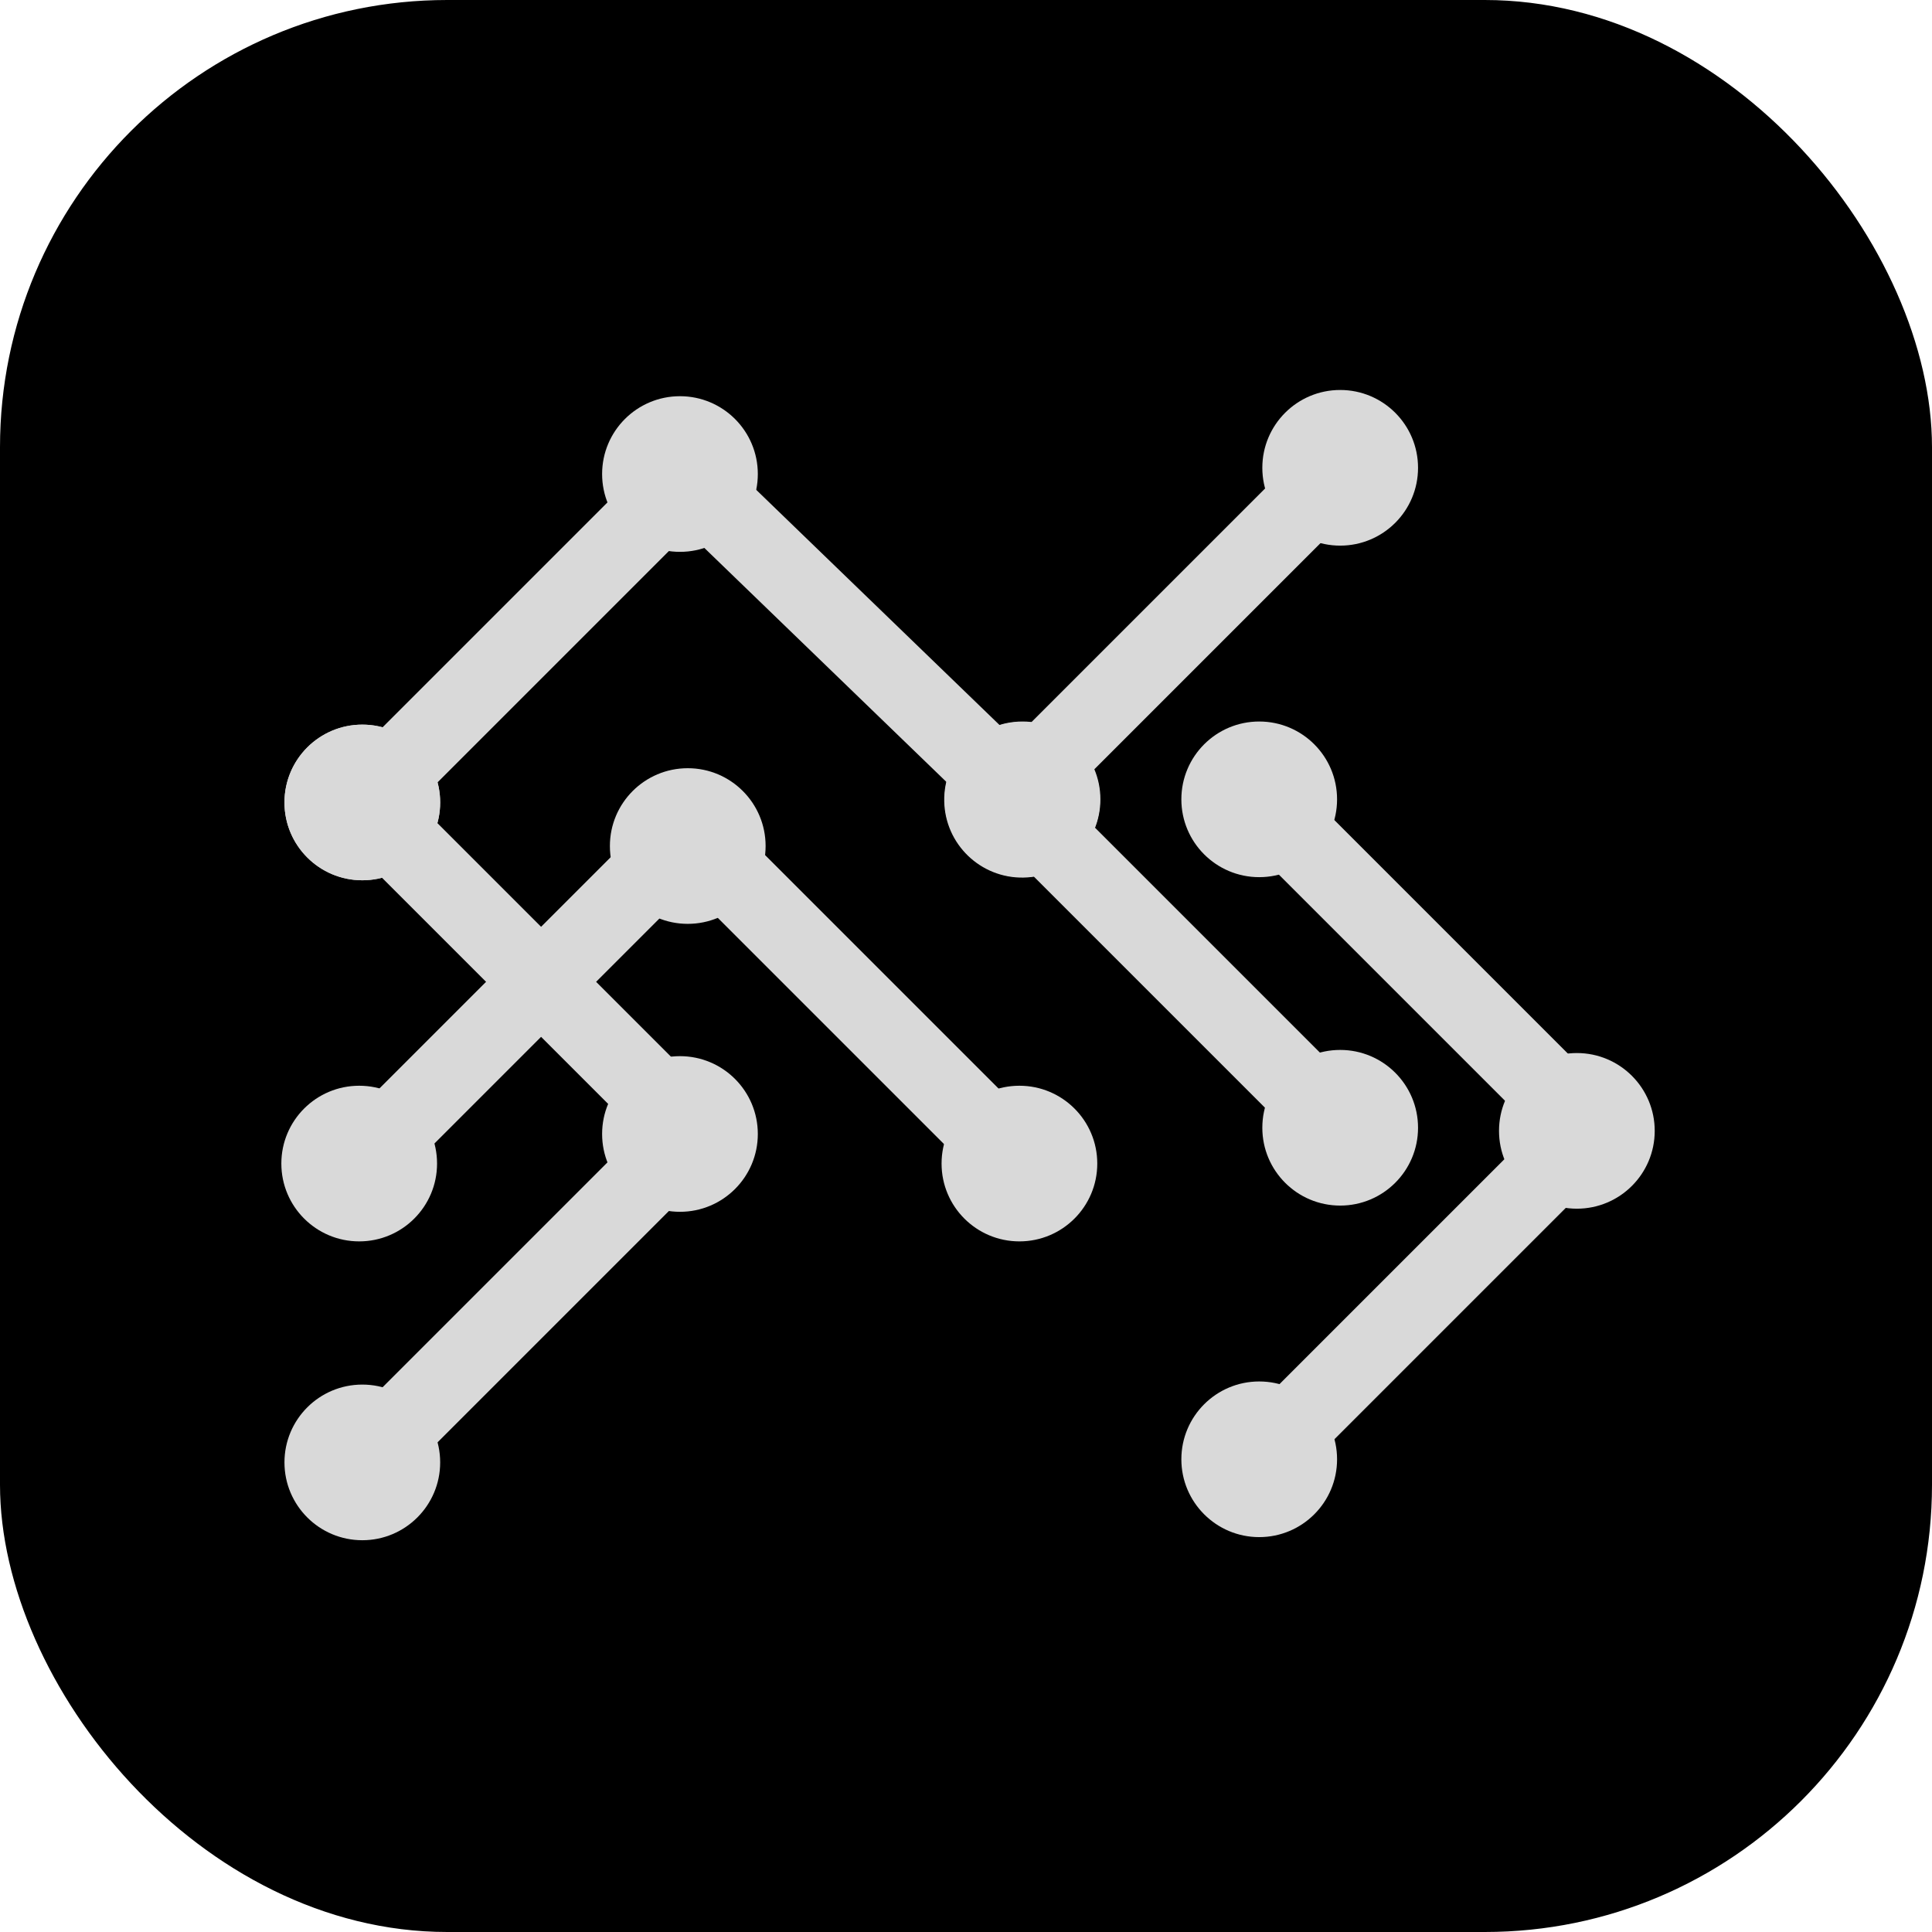 <svg width="1080" height="1080" viewBox="0 0 1080 1080" fill="none" xmlns="http://www.w3.org/2000/svg">
<rect width="1080" height="1080" rx="250" fill="black"/>
<ellipse cx="749.171" cy="261.505" rx="43.522" ry="43.505" fill="#D9D9D9"/>
<ellipse cx="749.171" cy="630.423" rx="43.522" ry="43.505" fill="#D9D9D9"/>
<ellipse cx="571.602" cy="446.833" rx="43.522" ry="43.505" fill="#D9D9D9"/>
<rect width="261.079" height="43.513" transform="matrix(0.707 -0.707 0.707 0.707 534.173 446.082)" fill="#D9D9D9"/>
<rect width="261.079" height="43.513" transform="matrix(0.707 0.707 -0.707 0.707 564.947 415.512)" fill="#D9D9D9"/>
<ellipse cx="43.522" cy="43.505" rx="43.522" ry="43.505" transform="matrix(-1 0 0 1 747.431 403.328)" fill="#D9D9D9"/>
<ellipse cx="43.522" cy="43.505" rx="43.522" ry="43.505" transform="matrix(-1 0 0 1 747.431 772.246)" fill="#D9D9D9"/>
<ellipse cx="43.522" cy="43.505" rx="43.522" ry="43.505" transform="matrix(-1 0 0 1 925 588.656)" fill="#D9D9D9"/>
<rect width="261.079" height="43.513" transform="matrix(-0.707 -0.707 -0.707 0.707 918.907 631.41)" fill="#D9D9D9"/>
<rect width="261.079" height="43.513" transform="matrix(-0.707 0.707 0.707 0.707 888.133 600.84)" fill="#D9D9D9"/>
<ellipse cx="43.522" cy="43.505" rx="43.522" ry="43.505" transform="matrix(-1 0 0 1 246.058 405.07)" fill="#D9D9D9"/>
<ellipse cx="43.522" cy="43.505" rx="43.522" ry="43.505" transform="matrix(-1 0 0 1 246.058 773.988)" fill="#D9D9D9"/>
<ellipse cx="43.522" cy="43.505" rx="43.522" ry="43.505" transform="matrix(-1 0 0 1 423.627 590.398)" fill="#D9D9D9"/>
<rect width="261.079" height="43.513" transform="matrix(-0.707 -0.707 -0.707 0.707 417.534 633.148)" fill="#D9D9D9"/>
<rect width="261.079" height="43.513" transform="matrix(-0.707 0.707 0.707 0.707 386.76 602.582)" fill="#D9D9D9"/>
<ellipse cx="43.522" cy="43.505" rx="43.522" ry="43.505" transform="matrix(-1 0 0 1 246.058 405.07)" fill="#D9D9D9"/>
<ellipse cx="43.522" cy="43.505" rx="43.522" ry="43.505" transform="matrix(-1 0 0 1 423.627 221.48)" fill="#D9D9D9"/>
<rect width="261.079" height="43.513" transform="matrix(-0.707 0.707 0.707 0.707 386.76 233.66)" fill="#D9D9D9"/>
<ellipse cx="43.505" cy="43.522" rx="43.505" ry="43.522" transform="matrix(0.017 1 -1 0.017 614.138 402.824)" fill="#D9D9D9"/>
<rect width="261.079" height="43.513" transform="matrix(0.719 0.695 -0.695 0.719 383.01 235.422)" fill="#D9D9D9"/>
<ellipse cx="569.861" cy="650.438" rx="43.505" ry="43.522" transform="rotate(90 569.861 650.438)" fill="#D9D9D9"/>
<ellipse cx="200.796" cy="650.438" rx="43.505" ry="43.522" transform="rotate(90 200.796 650.438)" fill="#D9D9D9"/>
<ellipse cx="384.458" cy="472.938" rx="43.505" ry="43.522" transform="rotate(90 384.458 472.938)" fill="#D9D9D9"/>
<rect width="261.079" height="43.513" transform="matrix(0.707 0.707 -0.707 0.707 385.212 435.523)" fill="#D9D9D9"/>
<rect width="261.079" height="43.513" transform="matrix(-0.707 0.707 -0.707 -0.707 415.793 466.285)" fill="#D9D9D9"/>
</svg>
